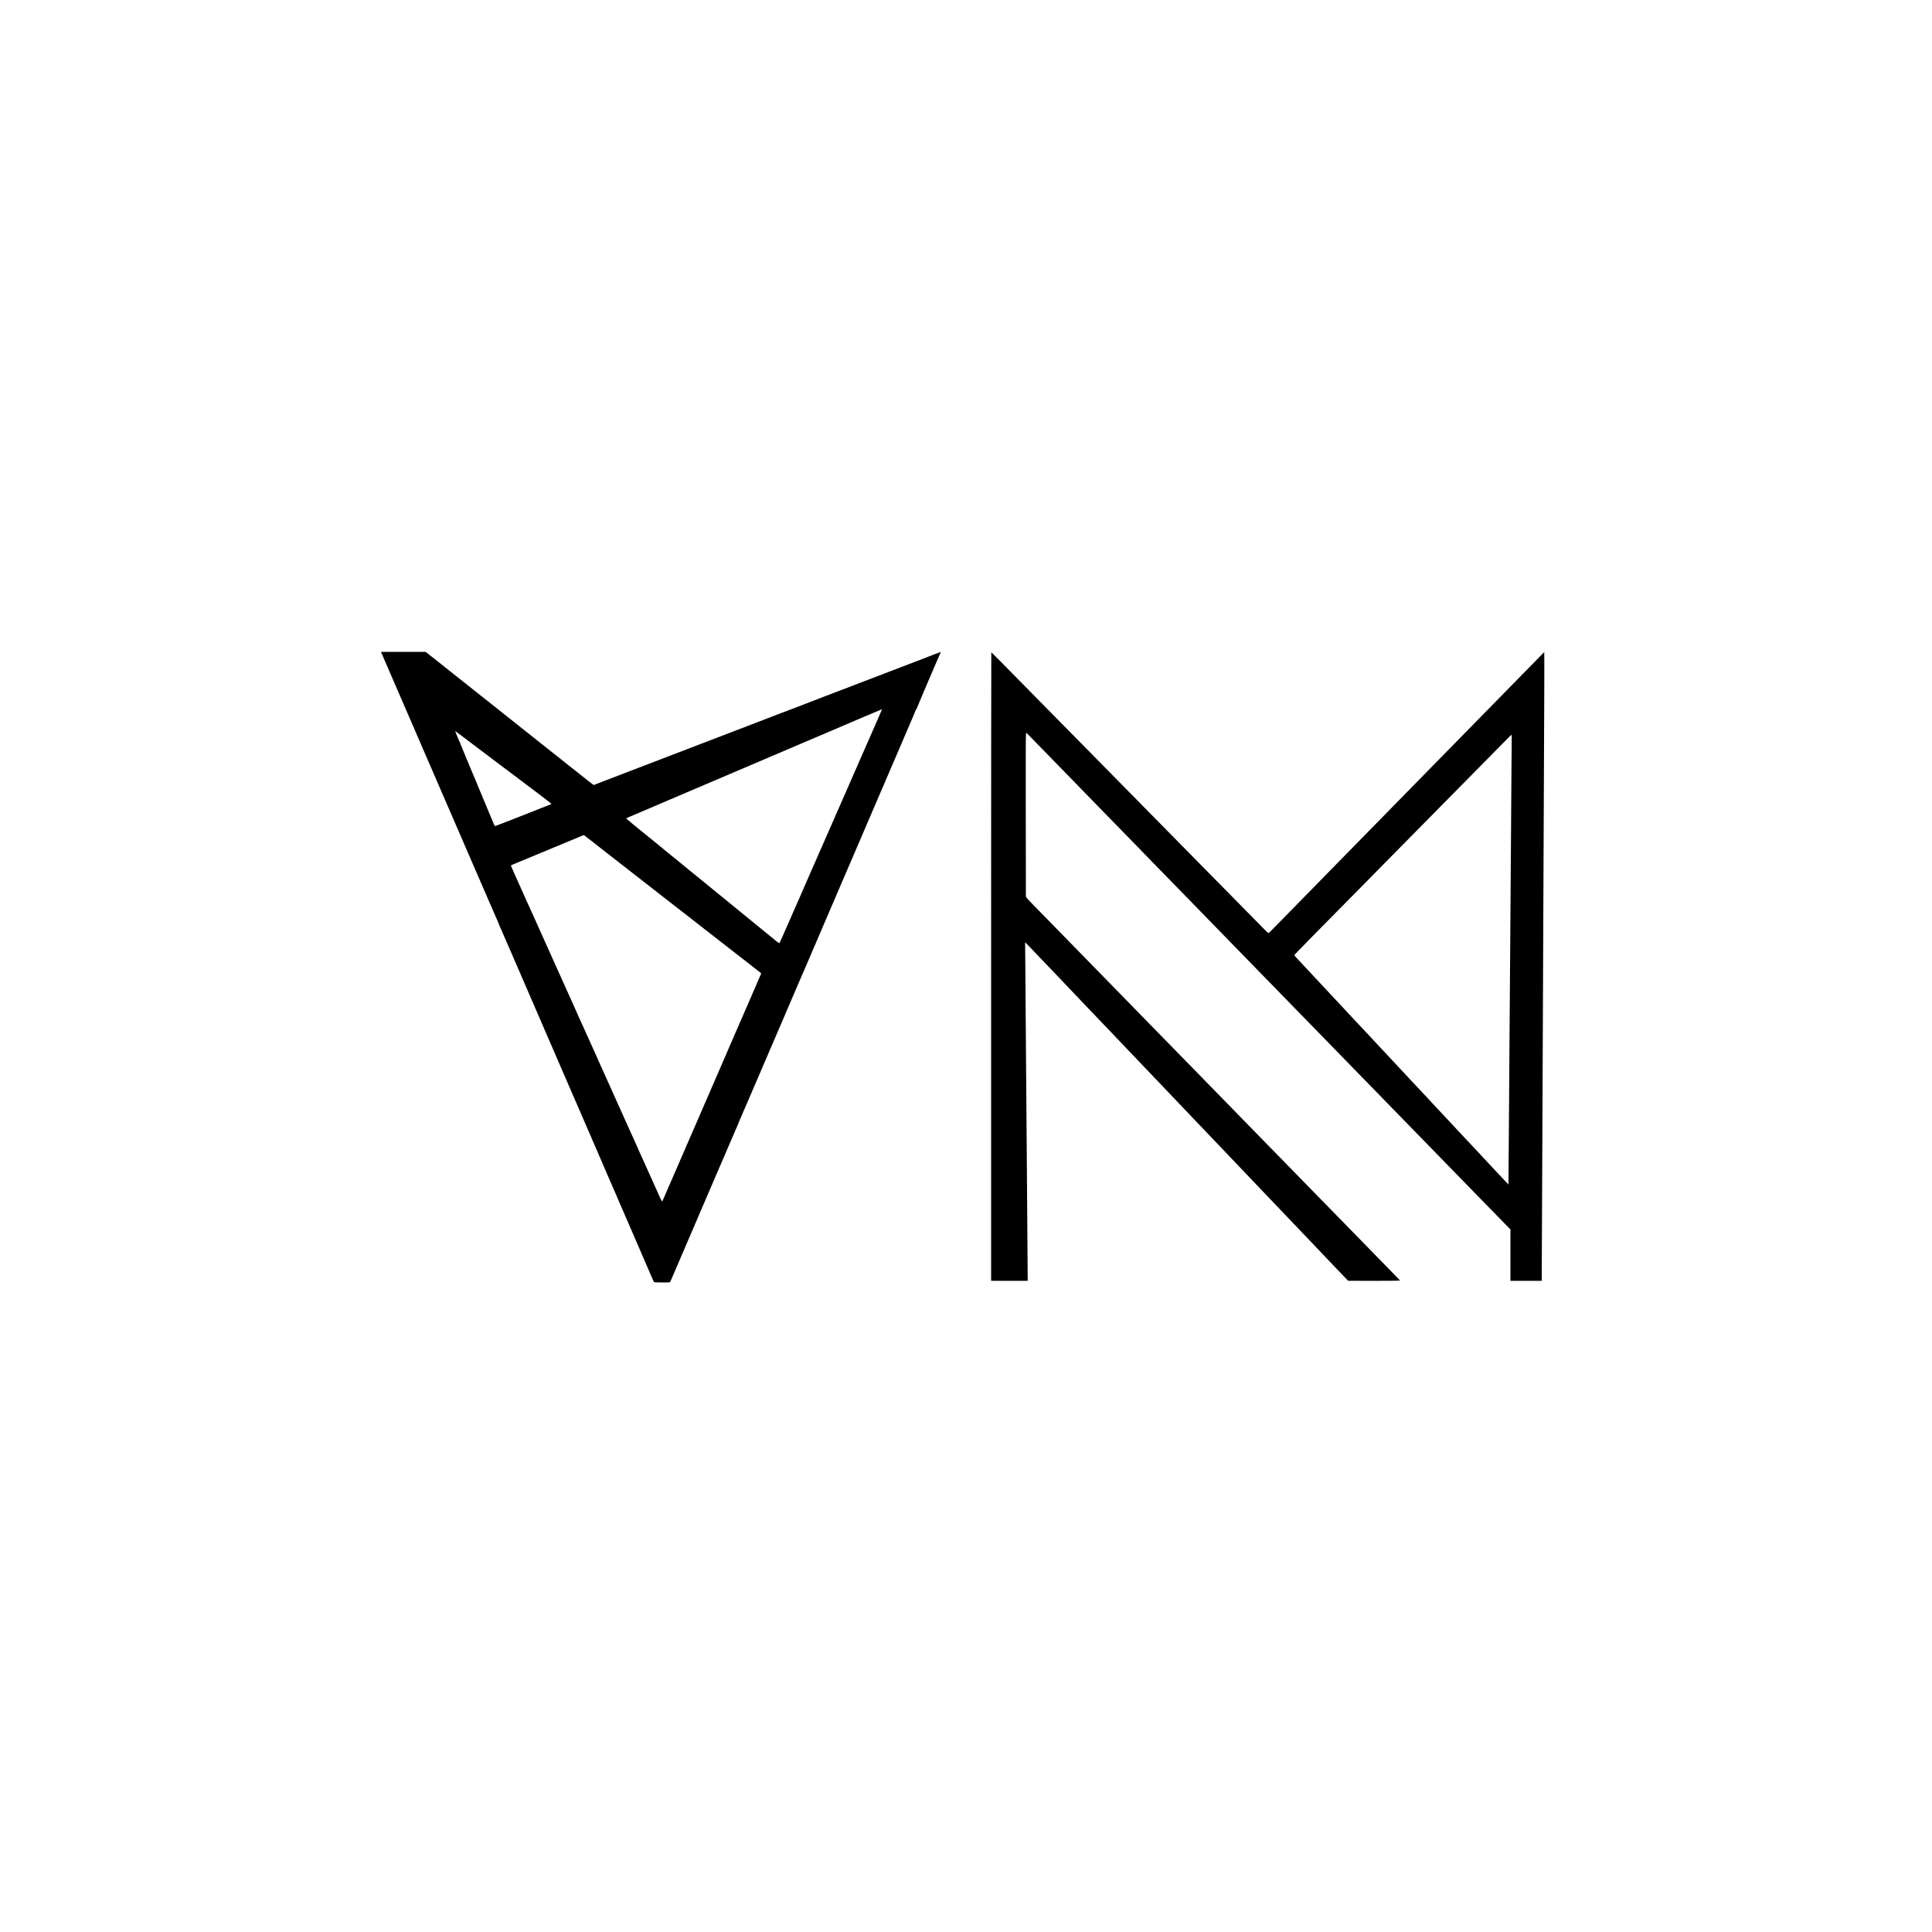 <?xml version="1.0" standalone="no"?>
<!DOCTYPE svg PUBLIC "-//W3C//DTD SVG 20010904//EN"
 "http://www.w3.org/TR/2001/REC-SVG-20010904/DTD/svg10.dtd">
<svg version="1.0" xmlns="http://www.w3.org/2000/svg"
 width="5000pt" height="5000pt" viewBox="0 0 5000 5000"
 preserveAspectRatio="xMidYMid meet">
<g transform="translate(0,5000) scale(0.1,-0.1)"
fill="#000000" stroke="none">
<path d="M9869 33107 c9 -21 35 -81 67 -154 32 -74 49 -112 187 -433 80 -184
198 -456 262 -605 64 -148 153 -353 197 -455 44 -102 88 -203 98 -225 20 -45
258 -594 300 -695 16 -36 37 -85 48 -110 31 -70 267 -614 396 -915 64 -148
121 -279 126 -290 9 -18 137 -315 405 -935 53 -124 142 -328 197 -455 55 -126
127 -293 160 -370 34 -77 71 -162 83 -190 12 -27 44 -99 69 -160 26 -60 53
-123 61 -140 7 -16 86 -198 175 -404 89 -206 170 -392 181 -415 10 -22 19 -43
19 -47 0 -4 13 -36 29 -71 16 -35 57 -128 91 -208 34 -80 72 -167 85 -195 12
-27 43 -97 68 -155 113 -262 977 -2258 1099 -2540 28 -63 66 -151 85 -195 73
-170 95 -221 108 -250 7 -16 36 -82 63 -145 223 -516 318 -735 344 -795 17
-38 37 -83 44 -100 79 -184 350 -809 364 -840 10 -22 30 -69 45 -105 15 -36
36 -84 46 -107 11 -24 27 -62 38 -85 10 -24 31 -72 46 -108 15 -36 36 -85 47
-110 11 -25 26 -58 33 -75 7 -16 24 -56 39 -88 14 -32 26 -60 26 -63 0 -4 13
-34 29 -68 16 -33 41 -90 56 -126 15 -36 33 -78 40 -95 24 -55 186 -430 200
-460 7 -16 57 -131 110 -255 112 -260 160 -369 184 -425 10 -22 30 -67 44
-100 14 -33 57 -132 95 -220 229 -525 499 -1151 525 -1215 17 -41 35 -81 40
-87 7 -10 62 -13 213 -13 203 0 205 0 213 23 5 12 20 47 34 77 13 30 77 179
142 330 64 151 125 293 135 315 10 22 71 164 135 315 65 151 126 293 136 315
9 22 32 74 49 115 18 41 40 93 50 115 10 22 36 85 59 140 23 55 48 114 56 130
7 17 221 513 474 1102 253 590 470 1093 481 1117 11 25 20 47 20 50 0 3 11 29
24 58 14 29 143 328 286 663 643 1498 863 2012 885 2060 8 17 48 111 90 210
100 234 97 228 135 315 18 41 39 91 48 110 8 19 20 49 27 65 7 17 55 127 105
245 85 198 109 253 146 335 7 17 67 156 132 310 66 154 129 300 140 325 27 60
277 645 362 845 37 88 79 186 94 217 14 31 26 59 26 62 0 3 14 35 30 71 17 36
30 67 30 70 0 2 14 33 30 68 17 36 30 68 30 71 0 3 11 29 24 58 26 58 77 176
121 278 15 36 36 83 45 105 10 22 30 69 45 105 15 36 33 79 41 95 7 17 173
404 369 860 196 457 362 844 369 860 8 17 26 59 41 95 28 66 48 112 91 208 13
29 24 55 24 57 0 3 9 24 19 48 11 23 32 71 47 107 14 36 34 83 44 105 10 22
39 90 65 150 26 61 55 128 65 150 10 22 97 225 193 450 97 226 217 504 266
620 50 115 91 216 91 222 0 7 5 13 10 13 6 0 10 5 10 12 0 8 335 798 455 1073
42 95 57 129 95 220 23 55 51 118 61 139 10 22 18 40 16 42 -2 2 -278 -101
-312 -117 -11 -5 -49 -20 -85 -33 -73 -26 -1466 -560 -1660 -636 -69 -27 -183
-71 -255 -98 -346 -131 -642 -244 -660 -252 -11 -5 -128 -50 -260 -100 -132
-50 -249 -95 -260 -100 -11 -5 -49 -20 -85 -34 -156 -59 -438 -166 -465 -177
-16 -7 -34 -13 -40 -15 -5 -1 -44 -16 -85 -32 -41 -17 -230 -90 -420 -162
-190 -73 -383 -147 -430 -165 -47 -18 -238 -92 -425 -163 -187 -72 -430 -165
-540 -207 -110 -42 -382 -147 -605 -232 -480 -183 -578 -221 -605 -232 -11 -5
-94 -37 -185 -72 -91 -34 -214 -81 -275 -104 -60 -24 -225 -86 -365 -140 -140
-53 -264 -101 -275 -106 -18 -8 -177 -69 -350 -134 -107 -40 -330 -127 -336
-131 -4 -2 -69 46 -145 106 -77 61 -166 132 -199 158 -33 26 -69 54 -80 64
-11 9 -77 61 -146 115 -69 54 -132 104 -140 111 -12 11 -184 147 -278 221 -19
14 -39 31 -45 36 -6 6 -27 22 -46 36 -19 15 -45 35 -57 45 -12 11 -99 80 -193
154 -94 74 -226 179 -293 232 -67 54 -126 101 -132 105 -18 14 -400 317 -415
330 -8 7 -76 60 -150 119 -74 59 -151 119 -170 135 -49 39 -360 286 -390 310
-14 10 -36 28 -50 39 -29 23 -290 230 -335 266 -61 48 -411 325 -425 337 -8 7
-80 64 -160 127 -80 63 -154 122 -165 132 -40 33 -241 192 -290 229 l-50 38
-577 0 -577 0 8 -22z m12842 -1732 c-65 -149 -230 -524 -366 -835 -136 -311
-270 -617 -298 -680 -27 -63 -59 -137 -72 -165 -12 -27 -37 -84 -55 -125 -18
-41 -40 -93 -50 -115 -10 -22 -42 -94 -70 -160 -29 -66 -63 -142 -75 -170 -13
-27 -53 -120 -90 -205 -37 -85 -76 -173 -85 -195 -10 -22 -35 -78 -55 -125
-42 -97 -53 -123 -88 -200 -14 -30 -55 -125 -92 -210 -37 -85 -78 -177 -90
-205 -13 -27 -69 -156 -125 -285 -97 -221 -133 -304 -165 -375 -17 -38 -112
-256 -172 -395 -25 -58 -53 -123 -63 -145 -43 -96 -149 -335 -225 -511 -46
-105 -92 -211 -103 -235 -11 -24 -59 -134 -107 -244 -48 -110 -90 -203 -94
-207 -5 -5 -133 95 -306 240 -11 10 -78 64 -150 122 -71 58 -132 107 -135 110
-3 3 -26 22 -51 42 -26 21 -57 46 -70 57 -22 19 -167 137 -594 485 -93 76
-186 151 -205 167 -19 16 -163 133 -320 261 -157 128 -332 271 -390 318 -58
47 -116 94 -130 106 -14 12 -128 106 -255 209 -126 102 -250 203 -274 223 -24
20 -54 44 -65 52 -12 8 -25 19 -31 25 -5 7 -93 79 -194 161 -288 233 -423 342
-466 378 -22 19 -106 88 -188 154 -81 66 -144 123 -139 126 4 2 57 26 117 51
61 26 295 125 520 221 458 195 517 221 560 240 17 7 280 119 585 249 305 130
735 313 955 407 220 94 418 178 440 188 22 10 344 147 715 305 371 158 693
295 715 305 22 10 144 61 270 115 127 54 322 137 435 185 113 48 345 147 515
220 171 72 329 140 352 151 24 10 45 19 47 19 2 0 19 7 37 15 152 66 354 152
356 151 1 -1 -51 -123 -116 -271z m-10756 -423 c66 -50 125 -95 130 -99 6 -5
64 -49 130 -98 66 -49 122 -92 125 -95 3 -3 21 -17 40 -30 19 -13 37 -27 40
-30 3 -3 50 -39 105 -80 55 -41 105 -78 110 -82 6 -5 89 -68 185 -140 96 -72
191 -143 210 -158 19 -15 80 -60 135 -101 55 -41 102 -76 105 -79 3 -3 122
-93 265 -200 143 -107 262 -197 265 -200 3 -3 112 -86 244 -184 159 -120 234
-181 225 -186 -8 -4 -219 -87 -469 -185 -250 -97 -474 -185 -497 -196 -24 -10
-45 -19 -48 -19 -2 0 -102 -38 -220 -85 -119 -47 -220 -85 -224 -85 -5 0 -23
35 -41 78 -18 42 -38 91 -45 107 -7 17 -81 194 -165 395 -83 201 -157 379
-165 395 -7 17 -29 71 -49 120 -20 50 -41 99 -45 110 -5 11 -16 36 -24 55 -8
19 -26 62 -40 95 -56 129 -307 735 -307 740 0 3 -9 24 -19 48 -41 89 -131 306
-131 315 0 4 29 -17 175 -126z m3209 -2604 c29 -24 65 -52 80 -63 16 -11 33
-25 40 -30 6 -6 117 -93 246 -193 129 -101 242 -188 250 -195 8 -7 123 -96
255 -199 384 -299 908 -707 935 -729 14 -11 38 -30 54 -42 44 -34 509 -396
526 -410 8 -7 53 -41 100 -77 47 -36 87 -67 90 -70 6 -7 154 -122 275 -215 50
-38 95 -74 102 -80 6 -5 62 -49 125 -97 62 -48 192 -150 289 -225 97 -76 191
-149 209 -163 28 -21 397 -309 440 -343 8 -7 82 -64 164 -127 81 -63 187 -146
235 -184 47 -37 95 -74 105 -82 18 -12 18 -14 2 -51 -10 -21 -21 -47 -26 -58
-5 -11 -24 -56 -43 -100 -20 -44 -103 -237 -186 -430 -84 -192 -156 -359 -161
-370 -5 -11 -35 -78 -65 -150 -31 -71 -63 -145 -71 -162 -21 -49 -30 -71 -179
-413 -75 -173 -143 -328 -150 -345 -8 -16 -25 -58 -39 -92 -15 -35 -37 -86
-50 -115 -13 -29 -43 -98 -66 -153 -24 -55 -53 -122 -65 -150 -13 -27 -87
-198 -165 -380 -78 -181 -152 -350 -163 -375 -11 -25 -123 -283 -249 -575
-127 -291 -241 -554 -254 -583 -13 -29 -24 -55 -24 -57 0 -2 -11 -28 -24 -57
-34 -73 -166 -378 -166 -383 0 -2 -16 -37 -35 -79 -19 -41 -58 -131 -86 -198
-28 -68 -56 -129 -61 -135 -6 -7 -8 -13 -5 -13 3 0 -10 -32 -29 -70 -19 -39
-34 -73 -34 -76 0 -6 -20 -52 -46 -109 -8 -16 -34 -76 -58 -133 -23 -57 -47
-104 -52 -104 -5 0 -35 58 -66 128 -32 71 -72 161 -89 199 -42 91 -199 441
-304 675 -45 102 -99 220 -119 263 -20 43 -36 80 -36 82 0 2 -13 32 -29 67
-16 35 -49 108 -74 163 -44 97 -69 154 -123 273 -15 31 -43 95 -64 142 -21 47
-52 117 -70 155 -18 39 -58 129 -90 200 -32 72 -72 162 -90 200 -18 39 -59
131 -92 205 -32 74 -70 158 -82 185 -13 28 -31 66 -39 85 -9 19 -30 67 -47
105 -17 39 -61 135 -97 215 -36 80 -80 178 -99 218 -19 40 -34 75 -34 77 0 3
-14 35 -31 72 -17 38 -60 133 -96 213 -36 80 -75 168 -88 195 -19 41 -71 157
-180 400 -30 67 -79 174 -111 243 -19 40 -34 75 -34 78 0 2 -18 43 -40 90 -22
47 -40 87 -40 89 0 2 -15 37 -34 78 -19 41 -96 211 -171 378 -144 322 -145
325 -195 434 -18 39 -91 201 -162 360 -71 160 -141 315 -155 345 -14 30 -42
93 -63 140 -21 47 -60 135 -87 195 -28 61 -78 173 -113 250 -34 77 -73 163
-85 190 -40 87 -84 183 -192 424 -57 129 -113 253 -123 275 -82 179 -258 575
-263 591 -6 17 1 23 41 39 26 10 65 26 87 36 22 10 108 46 190 80 83 33 159
65 170 70 11 5 76 32 145 60 69 29 139 58 157 66 17 8 34 14 37 14 3 0 29 11
58 24 29 13 105 45 168 71 63 25 129 52 145 60 17 7 163 68 325 135 162 67
309 128 325 135 17 8 31 15 33 15 2 0 27 -19 56 -42z"/>
<path d="M25650 24986 l0 -8133 474 -1 473 0 -3 406 c-2 375 -8 1192 -19 2592
-3 305 -7 872 -10 1260 -3 388 -7 962 -10 1275 -2 314 -7 908 -10 1320 -3 413
-8 1011 -10 1330 l-5 580 113 -116 c110 -114 399 -416 492 -514 53 -57 119
-126 391 -410 105 -110 208 -218 228 -240 21 -22 111 -116 200 -210 90 -93
182 -190 205 -215 24 -25 120 -126 214 -224 95 -99 188 -196 207 -217 19 -20
103 -108 187 -195 83 -88 173 -182 200 -210 26 -29 122 -129 213 -224 91 -95
183 -192 205 -215 22 -23 115 -120 206 -216 92 -96 186 -194 209 -219 23 -25
118 -124 210 -220 92 -96 182 -191 200 -210 18 -19 108 -114 200 -210 92 -96
212 -222 266 -279 55 -57 119 -125 144 -151 25 -26 119 -125 210 -220 91 -95
185 -194 210 -220 25 -26 109 -114 187 -196 78 -82 168 -176 200 -210 32 -34
135 -142 229 -240 94 -98 183 -192 198 -208 15 -16 109 -115 210 -220 100
-105 213 -223 251 -263 37 -39 97 -103 134 -141 36 -38 136 -142 221 -232 85
-89 180 -188 210 -219 30 -32 120 -126 200 -210 80 -85 170 -179 200 -210 30
-32 134 -140 230 -241 214 -224 337 -354 410 -430 30 -31 114 -119 185 -195
72 -75 155 -163 185 -194 30 -32 133 -139 228 -238 l172 -180 676 -1 c514 0
673 2 665 11 -12 15 -137 144 -556 572 -183 187 -387 396 -454 465 -67 69
-247 253 -399 409 -152 155 -333 341 -402 411 -69 71 -264 271 -435 445 -170
175 -355 364 -410 420 -84 87 -328 336 -815 834 -393 403 -754 772 -855 876
-66 68 -255 261 -420 430 -165 169 -345 353 -400 410 -55 56 -244 250 -420
430 -176 180 -374 383 -440 450 -66 68 -266 272 -445 455 -179 183 -361 370
-405 415 -44 46 -224 230 -400 410 -176 180 -367 375 -424 434 -57 58 -251
257 -431 441 -180 184 -365 374 -411 421 -137 141 -717 735 -946 968 -193 196
-213 219 -213 251 -1 19 -2 981 -3 2137 -2 2083 -2 2101 17 2085 11 -9 30 -27
41 -39 12 -13 154 -158 316 -324 162 -166 339 -348 394 -404 55 -57 224 -230
375 -385 151 -156 317 -326 369 -379 51 -53 216 -222 366 -376 151 -154 322
-329 380 -390 59 -60 232 -238 384 -393 152 -156 325 -334 385 -395 59 -62
189 -195 288 -297 100 -102 319 -327 488 -500 169 -173 343 -352 386 -396 77
-79 542 -557 754 -774 392 -402 698 -716 760 -780 40 -41 202 -208 360 -370
159 -162 328 -336 377 -386 48 -51 225 -232 393 -404 168 -172 339 -347 380
-390 41 -43 206 -212 367 -376 160 -165 344 -354 410 -421 65 -67 236 -242
380 -390 143 -147 302 -310 351 -361 50 -51 222 -228 384 -393 161 -165 333
-342 381 -392 49 -51 227 -234 397 -407 169 -173 340 -349 380 -390 40 -41
204 -209 364 -373 160 -164 334 -343 386 -397 52 -54 222 -228 377 -386 154
-159 322 -332 373 -384 237 -244 699 -717 737 -754 l43 -41 0 -666 0 -667 405
0 405 0 0 142 c1 77 3 553 5 1056 2 503 7 1518 10 2255 3 737 8 1797 10 2355
2 558 7 1591 10 2295 3 704 7 1775 10 2380 3 605 7 1633 10 2285 3 652 7 1706
10 2343 3 636 3 1157 0 1157 -3 0 -30 -26 -61 -57 -31 -32 -228 -233 -437
-447 -210 -214 -422 -430 -472 -481 -49 -50 -264 -269 -476 -486 -213 -217
-442 -451 -510 -520 -116 -119 -695 -709 -964 -983 -187 -191 -888 -907 -1005
-1026 -58 -59 -280 -287 -495 -505 -214 -219 -430 -439 -480 -490 -49 -51
-262 -267 -472 -481 -209 -214 -431 -441 -493 -504 -62 -63 -289 -295 -505
-515 -216 -220 -475 -484 -575 -587 -101 -104 -187 -188 -193 -188 -5 0 -71
63 -146 139 -75 77 -345 352 -601 611 -256 260 -548 557 -650 660 -102 104
-376 382 -610 619 -234 238 -513 521 -620 630 -107 110 -416 423 -687 698
-270 274 -555 563 -633 643 -79 80 -341 346 -584 593 -242 246 -539 547 -660
670 -120 122 -435 442 -700 710 -264 269 -543 553 -620 630 -302 309 -657 667
-661 667 -3 0 -5 -3660 -5 -8134z m13473 5847 c-1 -81 -4 -524 -8 -983 -3
-459 -8 -1103 -10 -1430 -8 -1037 -15 -2053 -20 -2760 -6 -822 -13 -1849 -20
-2700 -2 -344 -7 -998 -10 -1455 -4 -456 -8 -1057 -10 -1335 -2 -278 -4 -577
-5 -665 l-1 -160 -77 81 c-42 44 -129 136 -192 204 -63 68 -131 140 -150 161
-19 20 -82 88 -140 149 -58 62 -116 124 -129 139 -26 28 -232 248 -291 311
-19 20 -87 93 -150 160 -63 68 -150 160 -192 204 -42 45 -85 91 -96 104 -11
13 -74 80 -140 150 -66 70 -134 143 -152 162 -53 57 -243 261 -270 289 -14 15
-54 58 -90 97 -36 38 -101 108 -145 155 -44 46 -111 119 -150 160 -38 41 -126
135 -195 208 -69 74 -134 144 -145 156 -11 11 -49 52 -85 91 -199 212 -321
343 -350 374 -44 47 -258 277 -345 369 -38 42 -74 80 -80 87 -5 6 -65 69 -131
140 -67 71 -136 145 -154 164 -61 65 -255 272 -290 309 -19 20 -82 88 -140
151 -58 62 -121 130 -140 150 -19 20 -87 93 -150 160 -63 68 -145 156 -181
194 -37 39 -83 89 -104 111 -20 22 -65 69 -98 105 -128 136 -313 333 -327 350
-8 10 -71 77 -140 150 -69 72 -125 136 -125 141 0 4 214 225 475 490 261 265
551 558 644 653 92 94 401 406 685 694 284 288 608 616 719 730 112 114 450
457 752 762 301 305 644 653 761 772 118 119 446 452 729 738 283 287 591 600
685 695 93 96 172 172 175 170 3 -2 4 -70 3 -152z"/>
</g>
</svg>
